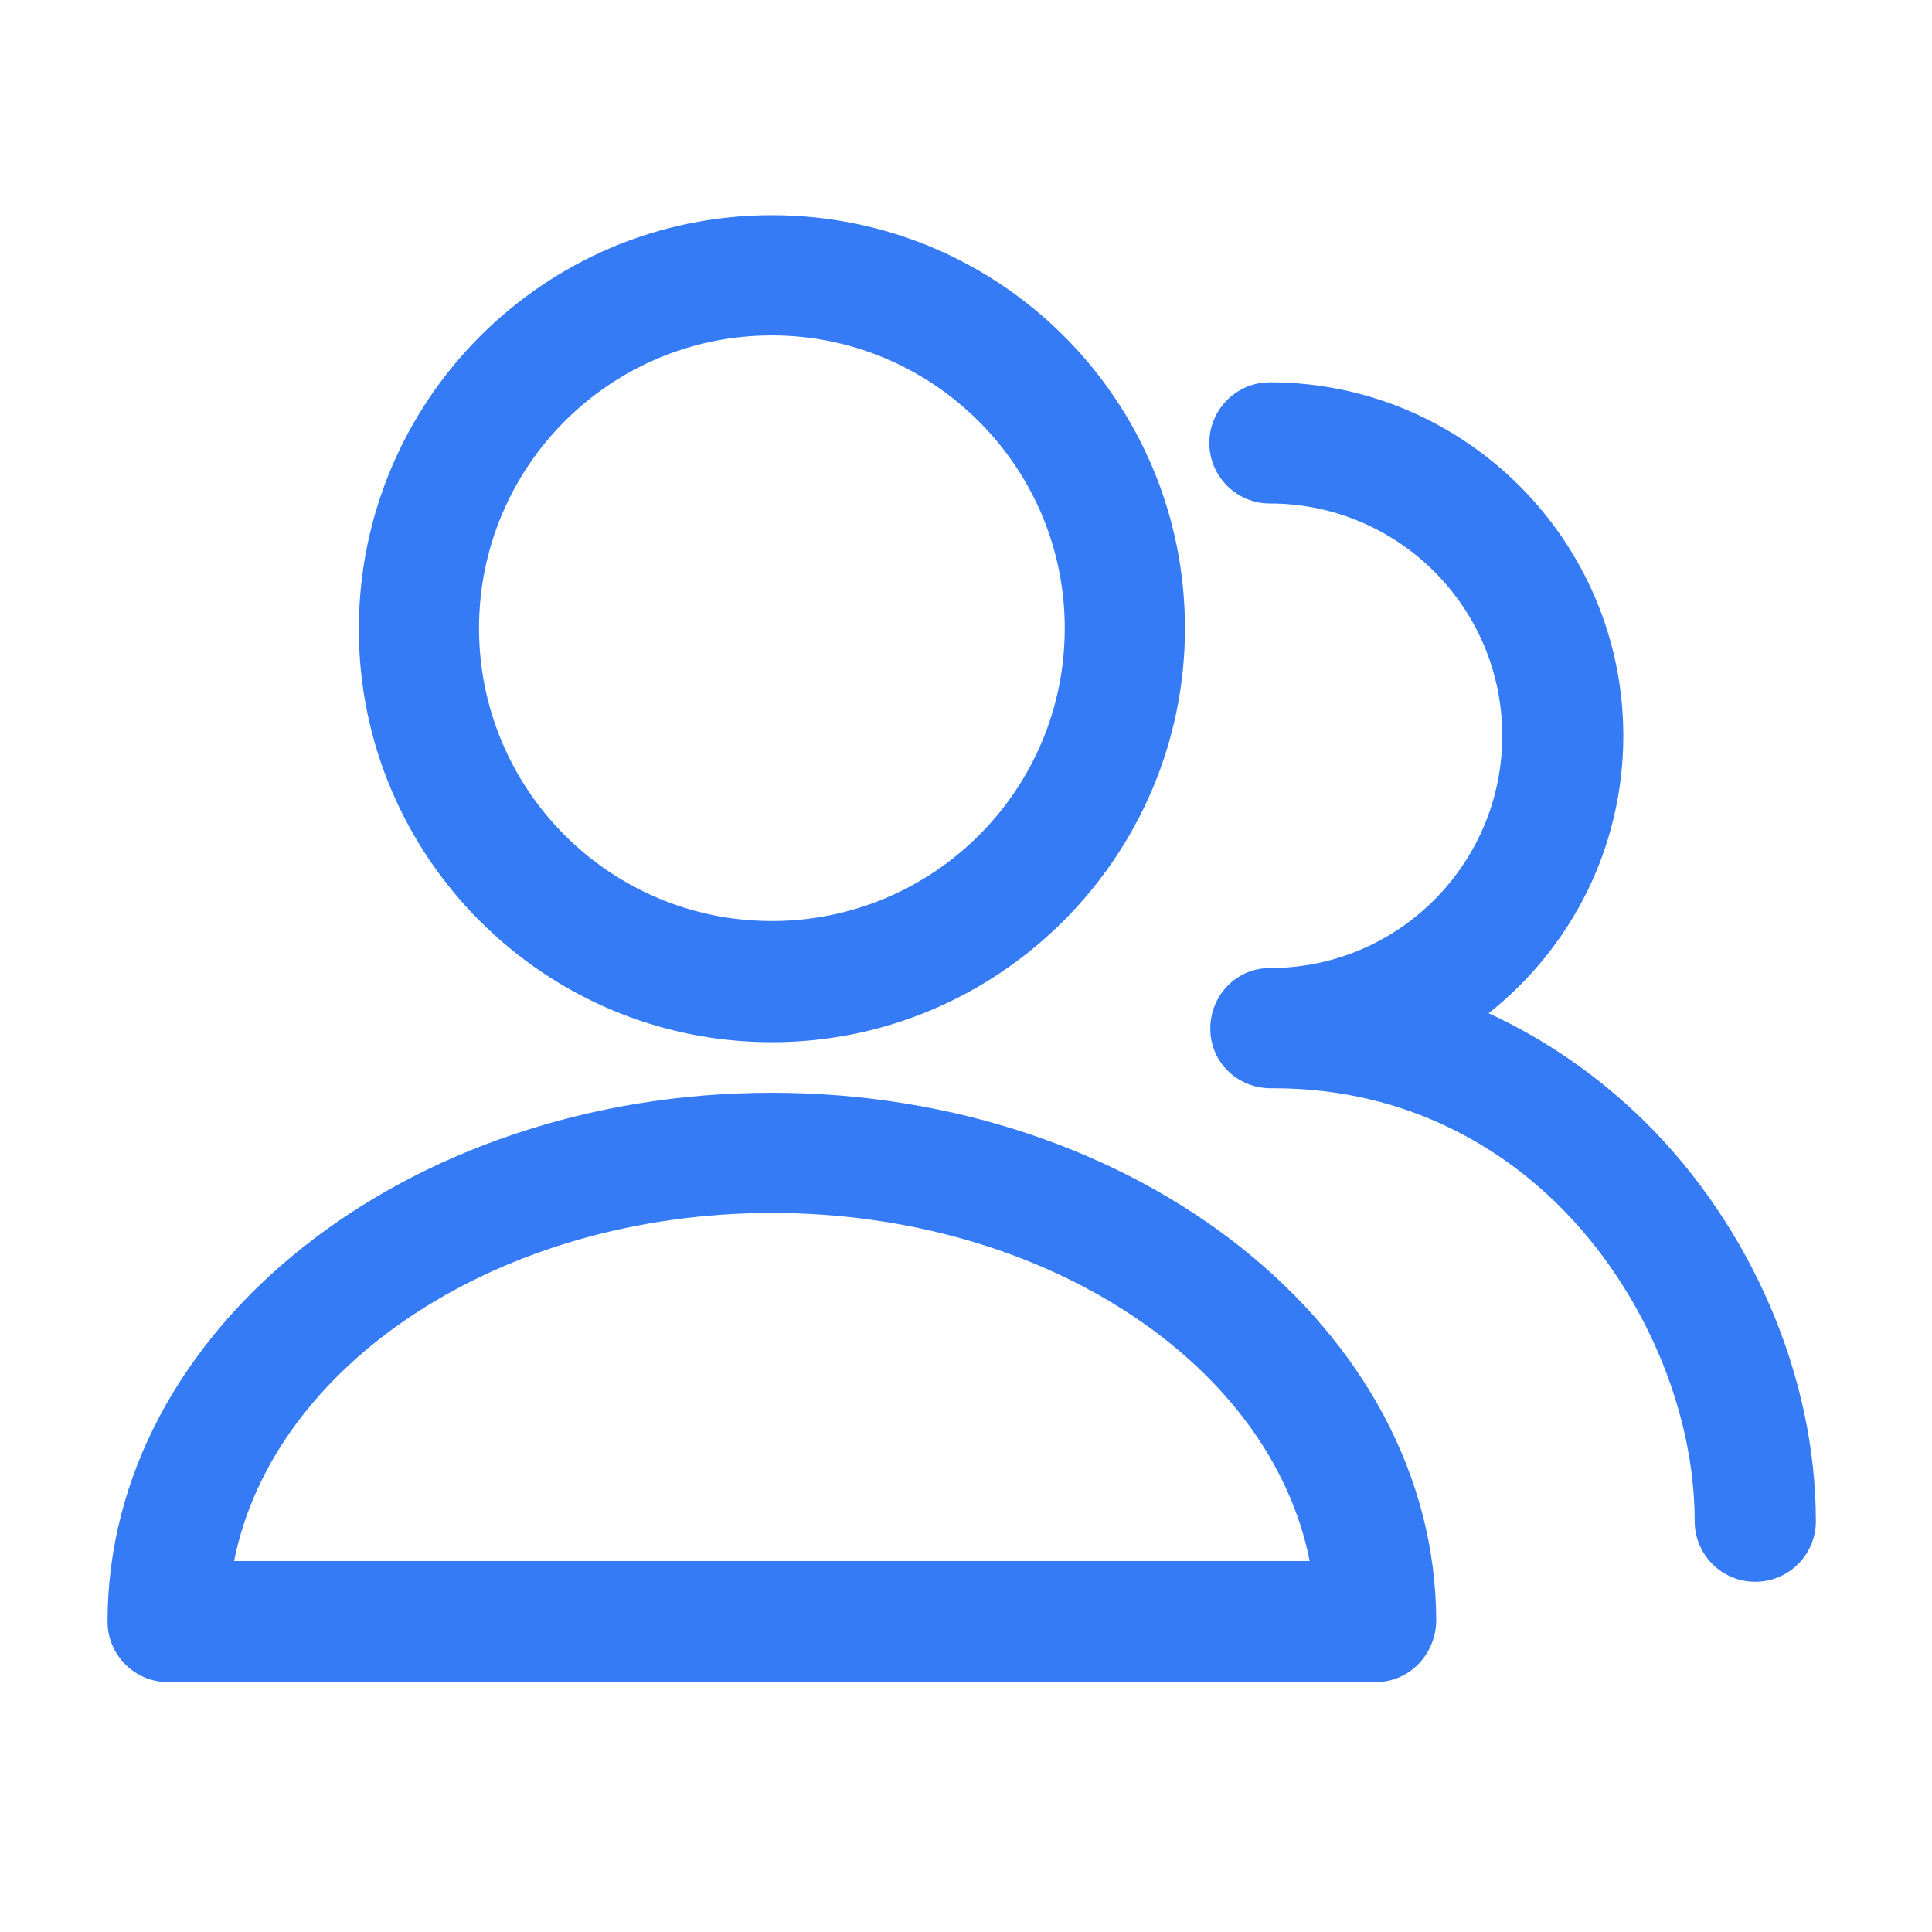 <?xml version="1.0" encoding="UTF-8"?>
<svg width="18px" height="18px" viewBox="0 0 18 18" version="1.1" xmlns="http://www.w3.org/2000/svg" xmlns:xlink="http://www.w3.org/1999/xlink">
    <title>icon_user</title>
    <g id="V1.1.3_答题器/投票/Preview/白板关闭/H5直播分享" stroke="none" stroke-width="1" fill="none" fill-rule="evenodd">
        <g id="H5分享-课件窗口（竖屏）" transform="translate(-315, -242)">
            <g id="编组-4" transform="translate(0, 20)">
                <g id="icon_user" transform="translate(315, 222)">
                    <rect id="矩形" x="0" y="0" width="18" height="18"></rect>
                    <path d="M7.191,9.71 C5.069,9.71 3.343,7.984 3.343,5.861 C3.343,3.739 5.061,2.005 7.191,2.005 C9.322,2.005 11.04,3.731 11.04,5.853 C11.04,7.975 9.313,9.71 7.191,9.71 Z M7.191,3.125 C5.684,3.125 4.463,4.346 4.463,5.853 C4.463,7.36 5.684,8.581 7.191,8.581 C8.699,8.581 9.92,7.36 9.92,5.853 C9.92,4.346 8.69,3.125 7.191,3.125 Z M12.817,15.672 L1.566,15.672 C1.254,15.672 1.002,15.419 1.002,15.108 C1.002,12.388 3.781,10.181 7.191,10.181 C10.602,10.181 13.381,12.388 13.381,15.108 C13.372,15.419 13.128,15.672 12.817,15.672 Z M2.181,14.544 L12.202,14.544 C11.84,12.708 9.734,11.301 7.191,11.301 C4.648,11.301 2.543,12.716 2.181,14.544 Z M16.918,14.173 C16.918,12.826 16.32,11.436 15.326,10.451 C14.888,10.021 14.4,9.685 13.869,9.44 C14.636,8.834 15.124,7.899 15.124,6.855 C15.124,5.045 13.65,3.562 11.831,3.562 C11.52,3.562 11.267,3.815 11.267,4.127 C11.267,4.438 11.52,4.691 11.831,4.691 C13.027,4.691 13.996,5.659 13.996,6.855 C13.996,8.043 13.036,9.011 11.848,9.019 L11.831,9.019 C11.52,9.019 11.276,9.272 11.276,9.584 C11.276,9.895 11.528,10.139 11.84,10.139 L11.865,10.139 C13.153,10.139 14.029,10.737 14.534,11.242 C15.309,12.017 15.789,13.137 15.789,14.173 C15.789,14.485 16.042,14.737 16.353,14.737 C16.665,14.737 16.918,14.485 16.918,14.173 L16.918,14.173 Z" id="形状" fill="#357BF6" fill-rule="nonzero"></path>
                </g>
            </g>
        </g>
    </g>
</svg>